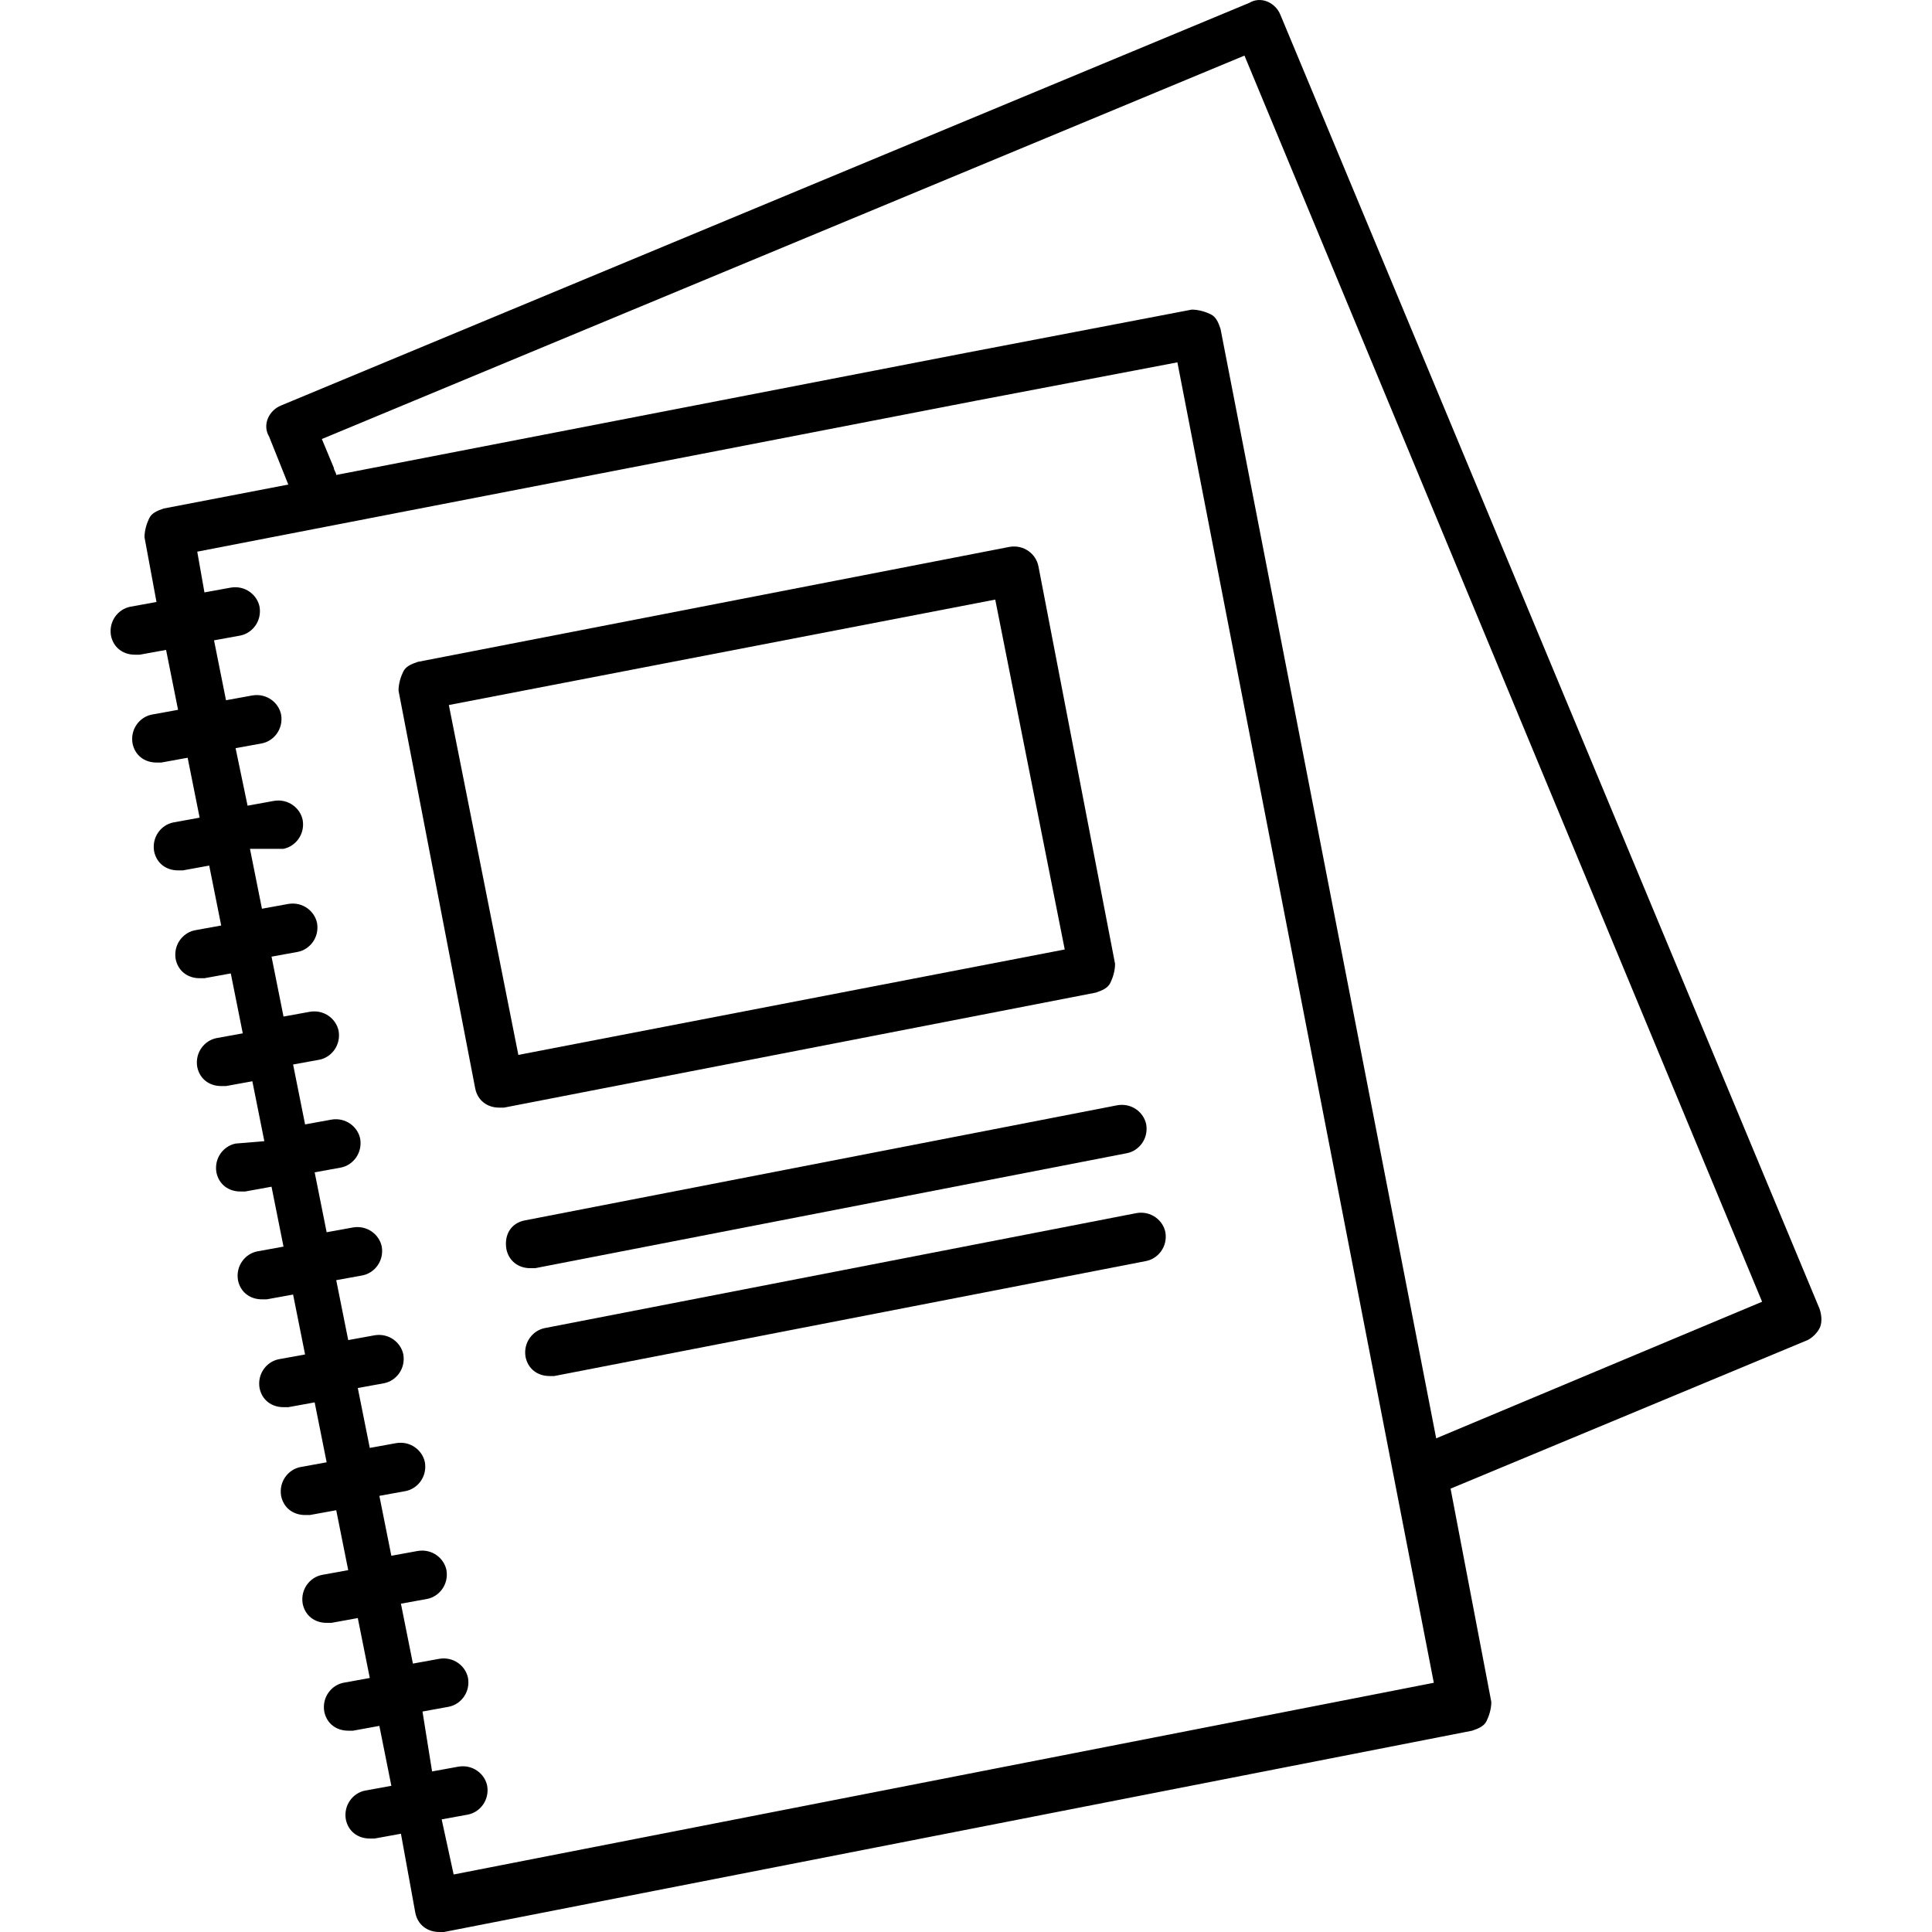 <?xml version="1.0" encoding="iso-8859-1"?>
<!-- Generator: Adobe Illustrator 19.0.0, SVG Export Plug-In . SVG Version: 6.00 Build 0)  -->
<svg xmlns="http://www.w3.org/2000/svg" xmlns:xlink="http://www.w3.org/1999/xlink" version="1.1" id="Capa_1" x="0px" y="0px" viewBox="0 0 412.773 412.773" style="enable-background:new 0 0 412.773 412.773;" xml:space="preserve">
<g>
	<g>
		<path d="M388.762,279.653l-115.2-276.48c-1.024-2.56-4.096-4.096-6.656-2.56L60.058,86.629c-2.56,1.024-4.096,4.096-2.56,6.656    l4.096,10.24l-26.624,5.12c-1.536,0.512-2.56,1.024-3.072,2.048c-0.512,1.024-1.024,2.56-1.024,4.096l2.56,13.824l-5.632,1.024    c-2.56,0.512-4.608,3.072-4.096,6.144c0.512,2.56,2.56,4.096,5.12,4.096c0.512,0,0.512,0,1.024,0l5.632-1.024l2.56,12.8    l-5.632,1.024c-2.56,0.512-4.608,3.072-4.096,6.144c0.512,2.56,2.56,4.096,5.12,4.096c0.512,0,0.512,0,1.024,0l5.632-1.024    l2.56,12.8l-5.632,1.024c-2.56,0.512-4.608,3.072-4.096,6.144c0.512,2.56,2.56,4.096,5.12,4.096c0.512,0,0.512,0,1.024,0    l5.632-1.024l2.56,12.8l-5.632,1.024c-2.56,0.512-4.608,3.072-4.096,6.144c0.512,2.56,2.56,4.096,5.12,4.096    c0.512,0,0.512,0,1.024,0l5.632-1.024l2.56,12.8l-5.632,1.024c-2.56,0.512-4.608,3.072-4.096,6.144    c0.512,2.56,2.56,4.096,5.12,4.096c0.512,0,0.512,0,1.024,0l5.632-1.024l2.56,12.8l-6.144,0.512    c-2.56,0.512-4.608,3.072-4.096,6.144c0.512,2.56,2.56,4.096,5.12,4.096c0.512,0,0.512,0,1.024,0l5.632-1.024l2.56,12.8    l-5.632,1.024c-2.56,0.512-4.608,3.072-4.096,6.144c0.512,2.56,2.56,4.096,5.12,4.096c0.512,0,0.512,0,1.024,0l5.632-1.024    l2.56,12.8l-5.632,1.024c-2.56,0.512-4.608,3.072-4.096,6.144c0.512,2.56,2.56,4.096,5.12,4.096c0.512,0,0.512,0,1.024,0    l5.632-1.024l2.56,12.8l-5.632,1.024c-2.56,0.512-4.608,3.072-4.096,6.144c0.512,2.56,2.56,4.096,5.12,4.096    c0.512,0,0.512,0,1.024,0l5.632-1.024l2.56,12.8l-5.632,1.024c-2.56,0.512-4.608,3.072-4.096,6.144    c0.512,2.56,2.56,4.096,5.12,4.096c0.512,0,0.512,0,1.024,0l5.632-1.024l2.56,12.8l-5.632,1.024    c-2.56,0.512-4.608,3.072-4.096,6.144c0.512,2.56,2.56,4.096,5.12,4.096c0.512,0,0.512,0,1.024,0l5.632-1.024l2.56,12.8    l-5.632,1.024c-2.56,0.512-4.608,3.072-4.096,6.144c0.512,2.56,2.56,4.096,5.12,4.096c0.512,0,0.512,0,1.024,0l5.632-1.024    l3.072,16.896c0.512,2.56,2.56,4.096,5.12,4.096c0.512,0,0.512,0,1.024,0l219.648-43.008c1.536-0.512,2.56-1.024,3.072-2.048    c0.512-1.024,1.024-2.56,1.024-4.096l-8.704-45.568l76.288-31.744c1.024-0.512,2.048-1.536,2.56-2.56    C389.274,282.725,389.274,281.189,388.762,279.653z M96.922,400.485l-2.56-11.776l5.632-1.024c2.56-0.512,4.608-3.072,4.096-6.144    c-0.512-2.56-3.072-4.608-6.144-4.096l-5.632,1.024l-2.048-12.8l5.632-1.024c2.56-0.512,4.608-3.072,4.096-6.144    c-0.512-2.56-3.072-4.608-6.144-4.096l-5.632,1.024l-2.56-12.8l5.632-1.024c2.56-0.512,4.608-3.072,4.096-6.144    c-0.512-2.56-3.072-4.608-6.144-4.096l-5.632,1.024l-2.56-12.8l5.632-1.024c2.56-0.512,4.608-3.072,4.096-6.144    c-0.512-2.56-3.072-4.608-6.144-4.096l-5.632,1.024l-2.56-12.8l5.632-1.024c2.56-0.512,4.608-3.072,4.096-6.144    c-0.512-2.56-3.072-4.608-6.144-4.096l-5.632,1.024l-2.56-12.8l5.632-1.024c2.56-0.512,4.608-3.072,4.096-6.144    c-0.512-2.56-3.072-4.608-6.144-4.096l-5.632,1.024l-2.56-12.8l5.632-1.024c2.56-0.512,4.608-3.072,4.096-6.144    c-0.512-2.56-3.072-4.608-6.144-4.096l-5.632,1.024l-2.56-12.8l5.632-1.024c2.56-0.512,4.608-3.072,4.096-6.144    c-0.512-2.56-3.072-4.608-6.144-4.096l-5.632,1.024l-2.56-12.8l5.632-1.024c2.56-0.512,4.608-3.072,4.096-6.144    c-0.512-2.56-3.072-4.608-6.144-4.096l-5.632,1.024l-2.56-12.8h7.168c2.56-0.512,4.608-3.072,4.096-6.144    c-0.512-2.56-3.072-4.608-6.144-4.096l-5.632,1.024l-2.56-12.288l5.632-1.024c2.56-0.512,4.608-3.072,4.096-6.144    c-0.512-2.56-3.072-4.608-6.144-4.096l-5.632,1.024l-2.56-12.8l5.632-1.024c2.56-0.512,4.608-3.072,4.096-6.144    c-0.512-2.56-3.072-4.608-6.144-4.096l-5.632,1.024l-1.536-8.704l166.4-32.256l43.008-8.192l54.784,282.112L96.922,400.485z     M306.842,307.301l-46.08-237.056c-0.512-1.536-1.024-2.56-2.048-3.072c-1.024-0.512-2.56-1.024-4.096-1.024l-48.128,9.216    L71.834,101.477c0-0.512-0.512-1.024-0.512-1.536l-2.56-6.144l197.12-81.92l110.592,266.24L306.842,307.301z"/>
	</g>
</g>
<g>
	<g>
		<path d="M221.85,120.933c-0.512-2.56-3.072-4.608-6.144-4.096L89.242,141.413c-1.536,0.512-2.56,1.024-3.072,2.048    c-0.512,1.024-1.024,2.56-1.024,4.096l16.384,84.992c0.512,2.56,2.56,4.096,5.12,4.096c0.512,0,0.512,0,1.024,0l126.464-24.576    c1.536-0.512,2.56-1.024,3.072-2.048c0.512-1.024,1.024-2.56,1.024-4.096L221.85,120.933z M110.746,225.381l-14.848-74.752    l116.736-22.528l14.848,74.752L110.746,225.381z"/>
	</g>
</g>
<g>
	<g>
		<path d="M244.89,240.229c-0.512-2.56-3.072-4.608-6.144-4.096l-126.464,24.576c-3.072,0.512-4.608,3.072-4.096,6.144    c0.512,2.56,2.56,4.096,5.12,4.096c0.512,0,0.512,0,1.024,0l126.464-24.576C243.354,245.861,245.402,243.301,244.89,240.229z"/>
	</g>
</g>
<g>
	<g>
		<path d="M248.986,263.269c-0.512-2.56-3.072-4.608-6.144-4.096l-126.464,24.576c-2.56,0.512-4.608,3.072-4.096,6.144    c0.512,2.56,2.56,4.096,5.12,4.096c0.512,0,0.512,0,1.024,0l126.464-24.576C247.45,268.901,249.498,266.341,248.986,263.269z"/>
	</g>
</g>
<g>
</g>
<g>
</g>
<g>
</g>
<g>
</g>
<g>
</g>
<g>
</g>
<g>
</g>
<g>
</g>
<g>
</g>
<g>
</g>
<g>
</g>
<g>
</g>
<g>
</g>
<g>
</g>
<g>
</g>
</svg>
